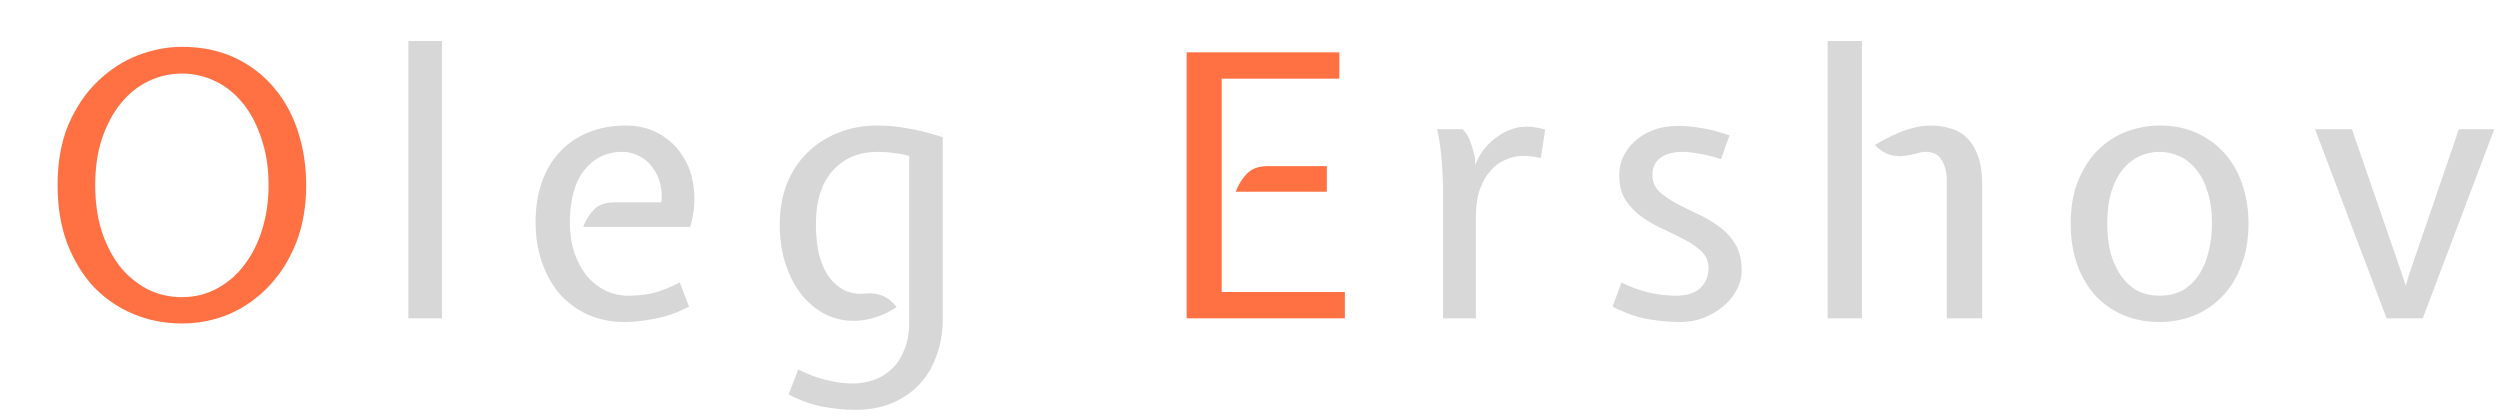 <svg width="244" height="41" viewBox="0 0 244 41" fill="none" xmlns="http://www.w3.org/2000/svg">
<g filter="url(#filter0_d)">
<path d="M1.62 14.071C1.62 11.786 1.98 9.798 2.7 8.107C3.444 6.417 4.404 5.012 5.58 3.893C6.756 2.774 8.052 1.94 9.468 1.393C10.908 0.845 12.336 0.571 13.752 0.571C15.696 0.571 17.424 0.929 18.936 1.643C20.448 2.357 21.72 3.333 22.752 4.571C23.784 5.786 24.564 7.214 25.092 8.857C25.62 10.5 25.884 12.238 25.884 14.071C25.884 16.143 25.56 18.012 24.912 19.679C24.264 21.321 23.376 22.738 22.248 23.929C21.144 25.095 19.86 26 18.396 26.643C16.932 27.262 15.384 27.571 13.752 27.571C12.072 27.571 10.488 27.262 9 26.643C7.536 26.024 6.252 25.143 5.148 24C4.068 22.833 3.204 21.417 2.556 19.75C1.932 18.083 1.62 16.191 1.62 14.071ZM5.292 14.071C5.292 15.691 5.496 17.167 5.904 18.5C6.336 19.833 6.924 20.988 7.668 21.964C8.436 22.917 9.336 23.667 10.368 24.214C11.4 24.738 12.528 25 13.752 25C15.024 25 16.176 24.714 17.208 24.143C18.264 23.571 19.152 22.798 19.872 21.821C20.616 20.845 21.192 19.691 21.6 18.357C22.008 17.024 22.212 15.595 22.212 14.071C22.212 12.405 21.984 10.905 21.528 9.571C21.096 8.214 20.496 7.06 19.728 6.107C18.96 5.155 18.06 4.429 17.028 3.929C15.996 3.429 14.904 3.179 13.752 3.179C12.6 3.179 11.508 3.429 10.476 3.929C9.444 4.429 8.544 5.155 7.776 6.107C7.008 7.06 6.396 8.214 5.94 9.571C5.508 10.905 5.292 12.405 5.292 14.071ZM111.816 1.107H126.72V3.679H115.236V24.5H127.26V27.071H111.816V1.107ZM125.496 12.214V14.714H116.604C116.868 14.024 117.228 13.441 117.684 12.964C118.164 12.464 118.836 12.214 119.7 12.214H125.496Z" fill="#FF7043"/>
<path d="M39.133 27.071H35.857V0H39.133V27.071ZM60.549 15.75C60.621 15.059 60.573 14.417 60.405 13.821C60.237 13.226 59.973 12.702 59.613 12.25C59.277 11.798 58.857 11.452 58.353 11.214C57.849 10.952 57.309 10.821 56.733 10.821C55.221 10.821 53.985 11.417 53.025 12.607C52.089 13.798 51.621 15.5 51.621 17.714C51.621 18.786 51.765 19.762 52.053 20.643C52.341 21.5 52.737 22.25 53.241 22.893C53.769 23.512 54.381 24 55.077 24.357C55.773 24.691 56.529 24.857 57.345 24.857C58.185 24.857 58.965 24.774 59.685 24.607C60.429 24.441 61.317 24.095 62.349 23.571L63.249 25.929C62.097 26.524 60.981 26.917 59.901 27.107C58.821 27.321 57.849 27.429 56.985 27.429C55.665 27.429 54.465 27.191 53.385 26.714C52.305 26.214 51.381 25.536 50.613 24.679C49.869 23.798 49.293 22.762 48.885 21.571C48.477 20.381 48.273 19.083 48.273 17.679C48.273 16.226 48.477 14.929 48.885 13.786C49.293 12.619 49.881 11.631 50.649 10.821C51.417 9.988 52.341 9.357 53.421 8.929C54.501 8.476 55.725 8.25 57.093 8.25C58.317 8.25 59.409 8.524 60.369 9.071C61.329 9.619 62.097 10.357 62.673 11.286C63.249 12.191 63.597 13.238 63.717 14.429C63.861 15.619 63.741 16.857 63.357 18.143H52.917C53.181 17.452 53.541 16.881 53.997 16.429C54.453 15.976 55.113 15.75 55.977 15.75H60.549ZM72.103 17.929C72.103 16.476 72.331 15.155 72.787 13.964C73.267 12.774 73.927 11.762 74.767 10.929C75.631 10.071 76.639 9.417 77.791 8.964C78.967 8.488 80.251 8.25 81.643 8.25C82.651 8.25 83.647 8.345 84.631 8.536C85.639 8.702 86.767 8.988 88.015 9.393V27.071C88.015 28.405 87.811 29.619 87.403 30.714C87.019 31.809 86.455 32.75 85.711 33.536C84.967 34.321 84.067 34.929 83.011 35.357C81.979 35.786 80.803 36 79.483 36C78.547 36 77.527 35.905 76.423 35.714C75.319 35.524 74.167 35.119 72.967 34.5L73.903 32.071C74.935 32.571 75.883 32.917 76.747 33.107C77.611 33.321 78.427 33.429 79.195 33.429C79.939 33.429 80.647 33.309 81.319 33.071C81.991 32.833 82.579 32.464 83.083 31.964C83.587 31.488 83.983 30.869 84.271 30.107C84.583 29.369 84.739 28.488 84.739 27.464V11.214C84.187 11.071 83.671 10.976 83.191 10.929C82.711 10.857 82.195 10.821 81.643 10.821C79.843 10.821 78.391 11.429 77.287 12.643C76.183 13.857 75.631 15.619 75.631 17.929C75.631 18.929 75.727 19.869 75.919 20.75C76.135 21.607 76.447 22.345 76.855 22.964C77.287 23.559 77.803 24.012 78.403 24.321C79.027 24.631 79.759 24.738 80.599 24.643C81.127 24.595 81.631 24.667 82.111 24.857C82.615 25.048 83.083 25.417 83.515 25.964C82.915 26.369 82.303 26.679 81.679 26.893C81.055 27.107 80.467 27.238 79.915 27.286C78.835 27.381 77.815 27.226 76.855 26.821C75.919 26.393 75.091 25.762 74.371 24.929C73.675 24.095 73.123 23.083 72.715 21.893C72.307 20.702 72.103 19.381 72.103 17.929Z" fill="#D7D7D7"/>
<path d="M138.749 8.607C139.133 9.012 139.397 9.452 139.541 9.929C139.709 10.381 139.853 10.893 139.973 11.464V12.107L140.261 11.464C140.741 10.559 141.413 9.821 142.277 9.25C143.141 8.655 144.065 8.357 145.049 8.357C145.529 8.357 146.117 8.452 146.813 8.643L146.381 11.429C145.997 11.333 145.661 11.274 145.373 11.25C145.109 11.226 144.869 11.214 144.653 11.214C144.101 11.214 143.549 11.333 142.997 11.571C142.445 11.786 141.953 12.131 141.521 12.607C141.089 13.083 140.729 13.702 140.441 14.464C140.177 15.226 140.045 16.143 140.045 17.214V27.071H136.841V14.857C136.841 13.762 136.793 12.655 136.697 11.536C136.601 10.417 136.457 9.44 136.265 8.607H138.749ZM154.252 23.571C155.164 24.024 156.076 24.357 156.988 24.571C157.924 24.762 158.776 24.857 159.544 24.857C160.624 24.857 161.428 24.607 161.956 24.107C162.484 23.607 162.748 22.964 162.748 22.179C162.748 21.536 162.532 21 162.1 20.571C161.668 20.143 161.128 19.762 160.48 19.429C159.832 19.071 159.136 18.726 158.392 18.393C157.648 18.059 156.952 17.667 156.304 17.214C155.656 16.762 155.116 16.214 154.684 15.571C154.252 14.905 154.036 14.071 154.036 13.071C154.036 12.5 154.156 11.929 154.396 11.357C154.66 10.786 155.032 10.274 155.512 9.821C155.992 9.369 156.592 9 157.312 8.714C158.032 8.429 158.86 8.286 159.796 8.286C160.492 8.286 161.248 8.357 162.064 8.5C162.88 8.619 163.792 8.857 164.8 9.214L163.972 11.536C163.204 11.274 162.496 11.095 161.848 11C161.224 10.881 160.66 10.821 160.156 10.821C159.316 10.821 158.62 11.012 158.068 11.393C157.54 11.774 157.276 12.333 157.276 13.071C157.276 13.714 157.492 14.25 157.924 14.679C158.356 15.083 158.896 15.464 159.544 15.821C160.192 16.155 160.888 16.5 161.632 16.857C162.376 17.191 163.072 17.595 163.72 18.071C164.368 18.524 164.908 19.095 165.34 19.786C165.772 20.476 165.988 21.333 165.988 22.357C165.988 23.048 165.82 23.702 165.484 24.321C165.172 24.917 164.728 25.452 164.152 25.929C163.6 26.381 162.964 26.75 162.244 27.036C161.524 27.298 160.768 27.429 159.976 27.429C159.064 27.429 158.08 27.345 157.024 27.179C155.992 27.036 154.78 26.619 153.388 25.929L154.252 23.571ZM174.376 27.071V0H177.724V27.071H174.376ZM186.004 13.643C186.004 12.809 185.836 12.131 185.5 11.607C185.188 11.083 184.684 10.821 183.988 10.821C183.7 10.821 183.46 10.857 183.268 10.929C183.1 10.976 182.848 11.036 182.512 11.107C181.816 11.274 181.18 11.286 180.604 11.143C180.028 11 179.488 10.667 178.984 10.143C180.256 9.405 181.312 8.905 182.152 8.643C182.992 8.381 183.748 8.25 184.42 8.25C185.116 8.25 185.764 8.345 186.364 8.536C186.988 8.702 187.528 9.012 187.984 9.464C188.44 9.917 188.8 10.512 189.064 11.25C189.328 11.988 189.46 12.905 189.46 14V27.071H186.004V13.643ZM198.101 17.821C198.101 16.179 198.353 14.762 198.857 13.571C199.361 12.357 200.021 11.357 200.837 10.571C201.653 9.786 202.577 9.202 203.609 8.821C204.665 8.44 205.721 8.25 206.777 8.25C208.145 8.25 209.369 8.5 210.449 9C211.529 9.5 212.441 10.179 213.185 11.036C213.929 11.893 214.493 12.905 214.877 14.071C215.261 15.238 215.453 16.488 215.453 17.821C215.453 19.369 215.213 20.75 214.733 21.964C214.277 23.155 213.653 24.155 212.861 24.964C212.069 25.774 211.145 26.393 210.089 26.821C209.033 27.226 207.929 27.429 206.777 27.429C205.577 27.429 204.449 27.226 203.393 26.821C202.337 26.393 201.413 25.774 200.621 24.964C199.853 24.155 199.241 23.155 198.785 21.964C198.329 20.75 198.101 19.369 198.101 17.821ZM201.665 17.821C201.665 18.869 201.773 19.821 201.989 20.679C202.229 21.536 202.565 22.274 202.997 22.893C203.429 23.512 203.957 24 204.581 24.357C205.229 24.691 205.961 24.857 206.777 24.857C207.641 24.857 208.397 24.679 209.045 24.321C209.693 23.941 210.221 23.429 210.629 22.786C211.061 22.143 211.373 21.393 211.565 20.536C211.781 19.679 211.889 18.774 211.889 17.821C211.889 16.631 211.745 15.595 211.457 14.714C211.193 13.833 210.821 13.107 210.341 12.536C209.885 11.964 209.345 11.536 208.721 11.25C208.097 10.964 207.449 10.821 206.777 10.821C206.081 10.821 205.421 10.964 204.797 11.25C204.197 11.536 203.657 11.964 203.177 12.536C202.721 13.107 202.349 13.833 202.061 14.714C201.797 15.595 201.665 16.631 201.665 17.821ZM228.932 27.071L221.948 8.607H225.548L230.516 23L230.804 23.893L231.056 23L235.988 8.607H239.444L232.46 27.071H228.932Z" fill="#D8D8D8"/>
</g>
<defs>
<filter id="filter0_d" x="0.62" y="-1" width="247.824" height="46" filterUnits="userSpaceOnUse" color-interpolation-filters="sRGB">
<feFlood flood-opacity="0" result="BackgroundImageFix"/>
<feColorMatrix in="SourceAlpha" type="matrix" values="0 0 0 0 0 0 0 0 0 0 0 0 0 0 0 0 0 0 127 0"/>
<feOffset dx="4" dy="4"/>
<feGaussianBlur stdDeviation="2.5"/>
<feColorMatrix type="matrix" values="0 0 0 0 0 0 0 0 0 0 0 0 0 0 0 0 0 0 0.2 0"/>
<feBlend mode="normal" in2="BackgroundImageFix" result="effect1_dropShadow"/>
<feBlend mode="normal" in="SourceGraphic" in2="effect1_dropShadow" result="shape"/>
</filter>
</defs>
</svg>
